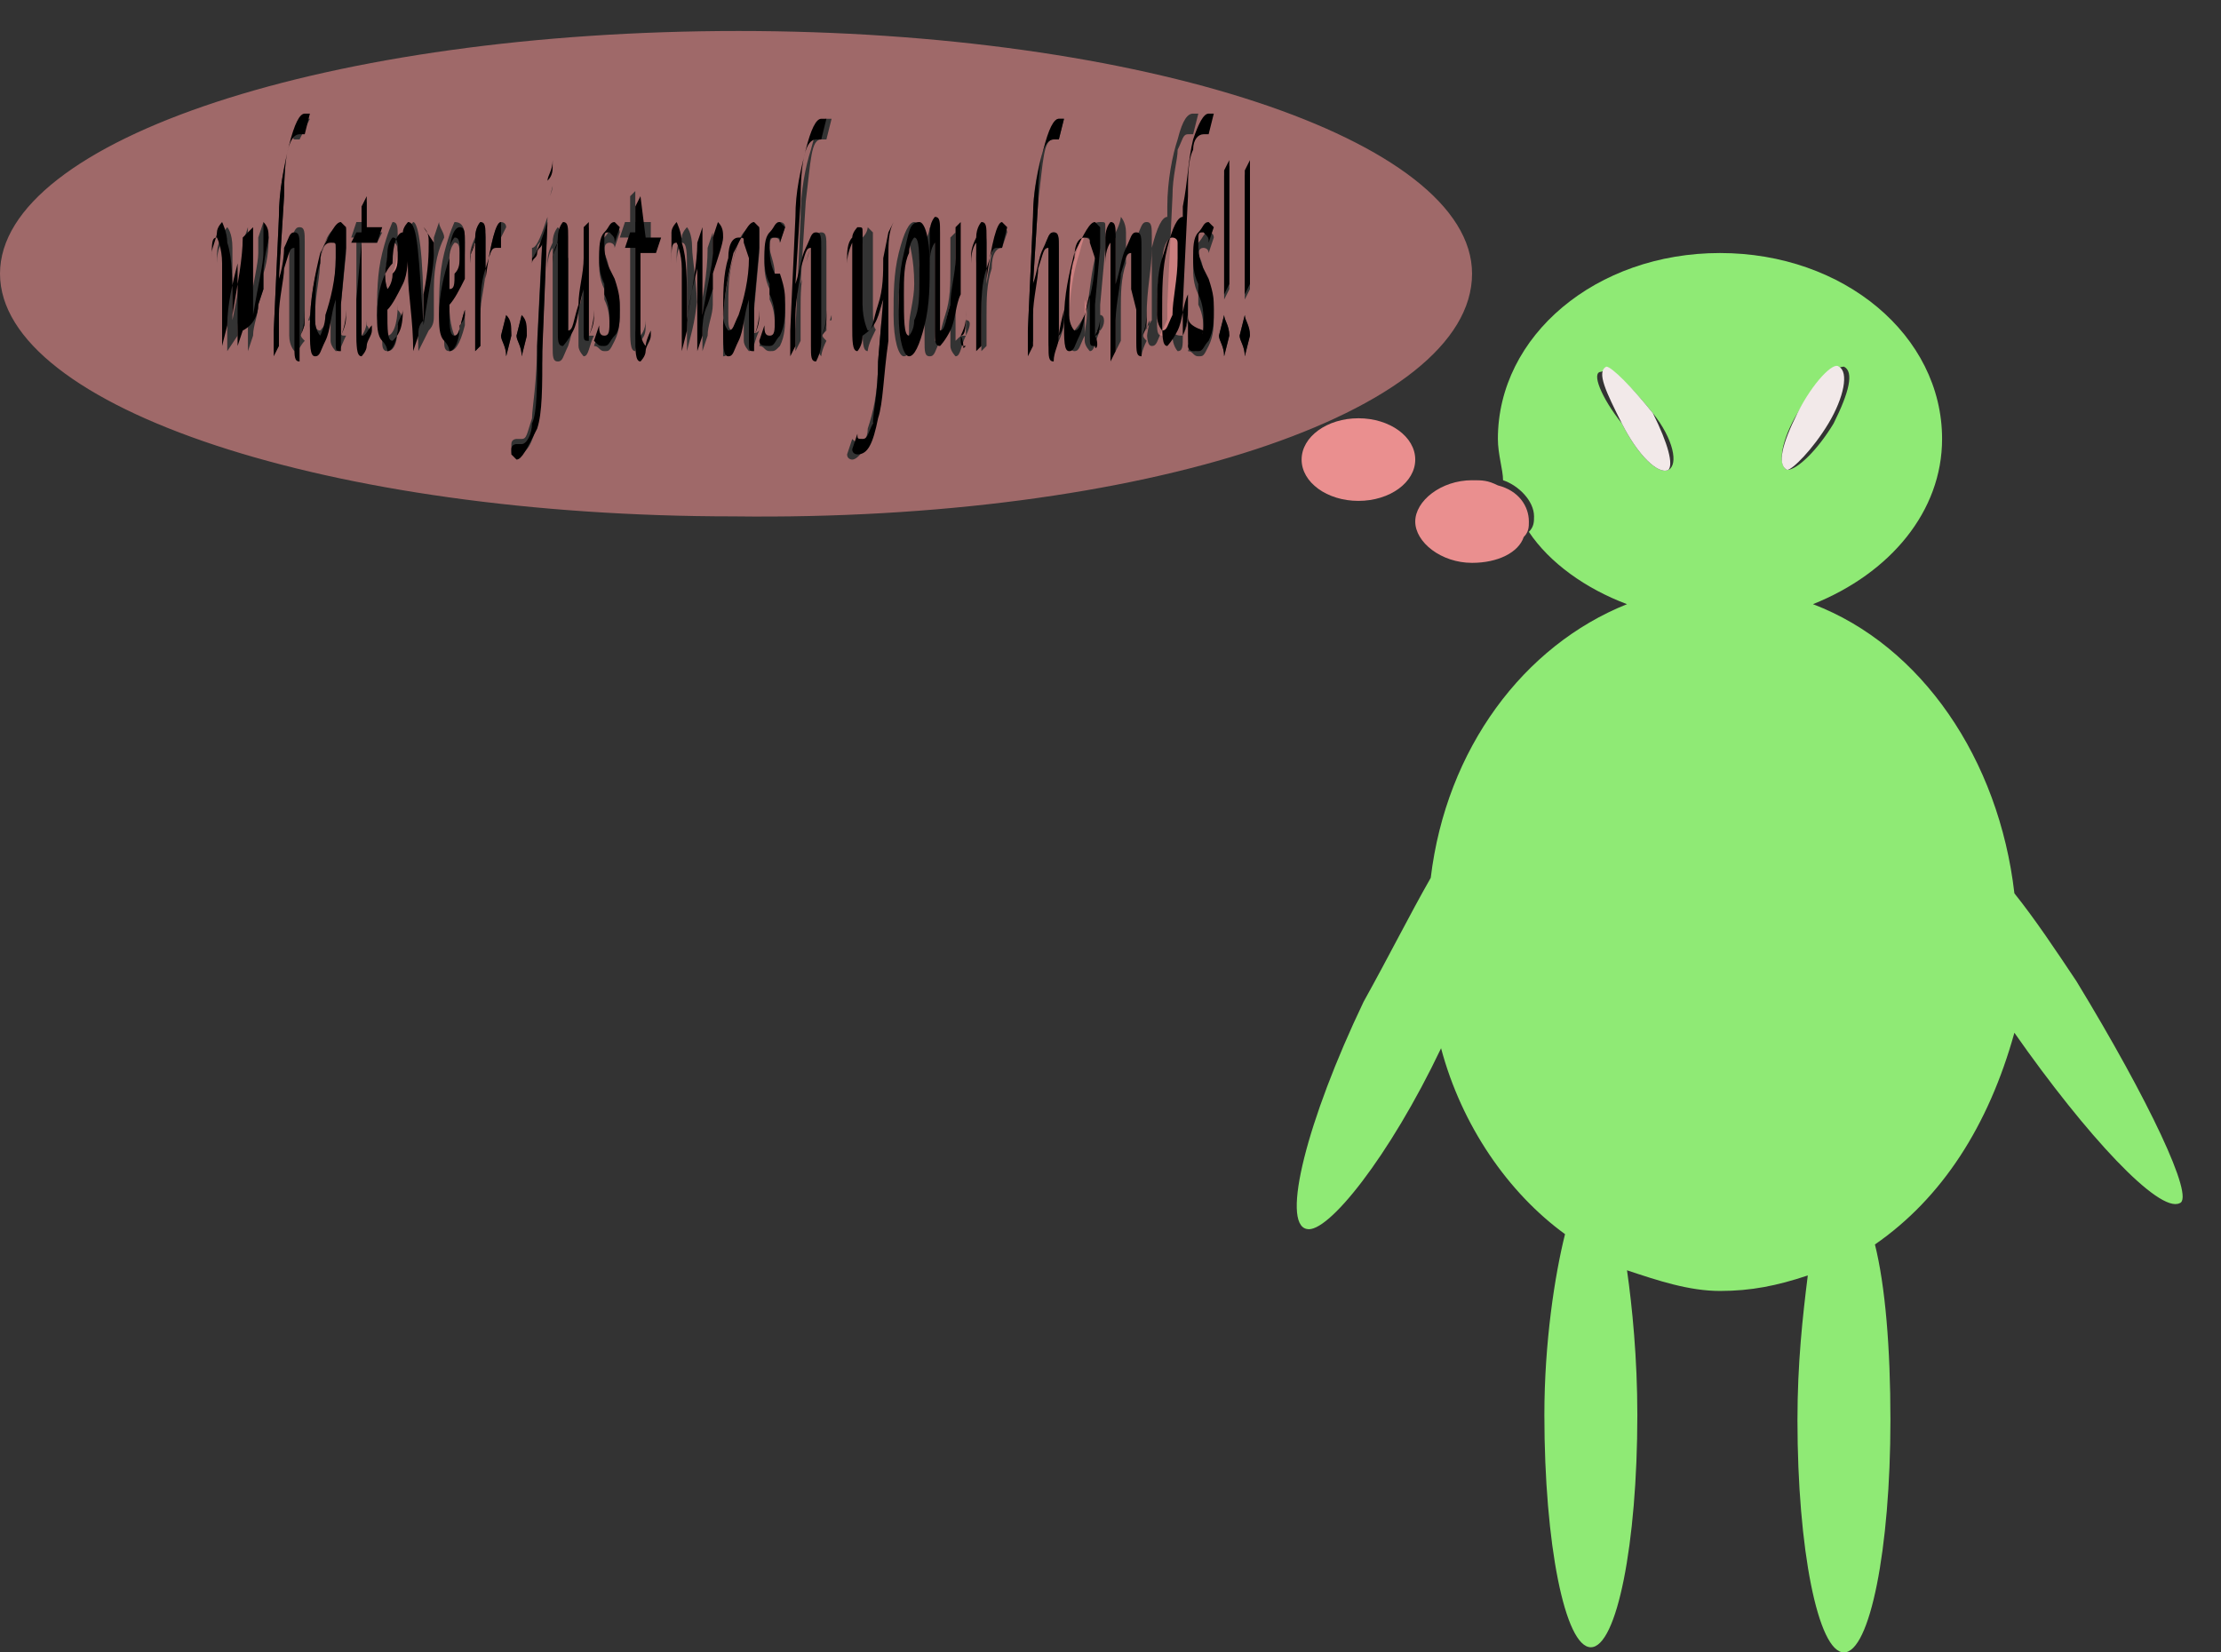 <?xml version="1.0" encoding="utf-8"?>
<!-- Generator: Adobe Illustrator 21.0.2, SVG Export Plug-In . SVG Version: 6.00 Build 0)  -->
<svg version="1.1" id="Layer_1" xmlns="http://www.w3.org/2000/svg" xmlns:xlink="http://www.w3.org/1999/xlink" x="0px" y="0px"
	 viewBox="0 0 43 32" style="enable-background:new 0 0 43 32;" xml:space="preserve">
<rect x="0" y="0" width="43" height="32" fill="#333333" stroke="none"/>
<style type="text/css">
	.st0{opacity:0.59;fill:#EA8F8F;enable-background:new    ;}
	.st1{fill:#8FEA75;}
	.st2{fill:#F2E9E9;}
	.st3{fill:#EA8F8F;}
</style>
<g>
	<path class="st0" d="M14.4,4.6c-0.1,0-0.1,0.1-0.2,0.4c-0.1,0.3-0.1,0.6-0.1,1.1c0,0.2,0,0.3,0.1,0.3c0,0,0.1-0.1,0.2-0.3
		c0.1-0.3,0.1-0.7,0.2-1.1l0-0.3l0,0C14.5,4.7,14.4,4.6,14.4,4.6z"/>
	<path class="st0" d="M17.5,5c0,0.2-0.1,0.5-0.1,0.8c0,0.5,0.1,0.8,0.1,0.8c0.1,0,0.1-0.1,0.1-0.3c0-0.2,0.1-0.5,0.1-0.8
		c0-0.5-0.1-0.8-0.1-0.8C17.6,4.6,17.6,4.7,17.5,5z"/>
	<path class="st0" d="M21,4.6c-0.1,0-0.1,0.1-0.2,0.4c-0.1,0.3-0.1,0.6-0.1,1.1c0,0.2,0,0.3,0.1,0.3c0,0,0.1-0.1,0.2-0.3
		c0.1-0.3,0.1-0.7,0.2-1.1l0-0.3l0,0C21.1,4.7,21.1,4.6,21,4.6z"/>
	<path class="st0" d="M22.5,5.1c-0.1,0.3-0.1,0.6-0.1,1.1c0,0.2,0,0.3,0.1,0.3c0.1,0,0.1-0.1,0.2-0.3c0.1-0.3,0.1-0.7,0.1-1.1V4.7
		c0-0.1-0.1-0.1-0.1-0.1C22.6,4.6,22.5,4.8,22.5,5.1z"/>
	<path class="st0" d="M6.4,4.6c-0.1,0-0.1,0.1-0.2,0.4C6.2,5.4,6.1,5.7,6.1,6.1c0,0.2,0,0.3,0.1,0.3c0,0,0.1-0.1,0.2-0.3
		C6.4,5.8,6.5,5.5,6.5,5l0-0.3l0,0C6.5,4.7,6.4,4.6,6.4,4.6z"/>
	<path class="st0" d="M8.7,5.6c0.1,0,0.1-0.1,0.2-0.2C8.9,5.3,8.9,5.1,8.9,5c0-0.2,0-0.3-0.1-0.3c0,0-0.1,0.1-0.1,0.3
		C8.7,5.1,8.7,5.3,8.7,5.6C8.7,5.6,8.7,5.6,8.7,5.6z"/>
	<path class="st0" d="M7.5,5.6c0.1,0,0.1-0.1,0.2-0.2C7.7,5.3,7.7,5.1,7.7,5c0-0.2,0-0.3-0.1-0.3c0,0-0.1,0.1-0.1,0.3
		C7.5,5.1,7.4,5.3,7.5,5.6C7.4,5.6,7.5,5.6,7.5,5.6z"/>
	<path class="st0" d="M28.5,5.3c0-2.6-6.4-4.7-14.2-4.7C6.4,0.6,0,2.7,0,5.3c0,2.6,6.4,4.7,14.2,4.7C22.1,10.1,28.5,8,28.5,5.3z
		 M10.1,6.1c0,0.1,0.1,0.2,0.1,0.4l-0.1,0.4c0-0.2-0.1-0.3-0.1-0.4L10.1,6.1z M5.1,5.3l0,0.3L5,5.9c0,0.2-0.1,0.4-0.1,0.6L4.8,6.8
		c0-0.3,0-0.6,0-1l0-0.2l0-0.6l0,0.2C4.7,5.6,4.6,6,4.6,6.5L4.4,6.8v0c0-0.4,0-0.8,0-1.1l0-0.5c0-0.3,0-0.5-0.1-0.5
		c0,0-0.1,0.1-0.1,0.4c0,0,0-0.1,0-0.1c0-0.1,0-0.3,0.1-0.4c0-0.1,0.1-0.2,0.1-0.2c0,0,0.1,0.1,0.1,0.4C4.5,5,4.5,5.4,4.5,6v0.2
		c0.1-0.5,0.2-1,0.2-1.5l0.1-0.3c0,0.2,0,0.4,0,0.5l0,0.4l0,0.3l0,0.6l0-0.1c0.1-0.6,0.2-1,0.2-1.2c0-0.1,0-0.2,0-0.3l0.1-0.3
		c0,0.1,0.1,0.2,0.1,0.3C5.2,4.7,5.2,5,5.1,5.3z M5.9,6.6C5.8,6.7,5.8,6.8,5.7,6.8c0,0-0.1-0.1-0.1-0.3c0-0.1,0-0.3,0-0.6l0-0.6
		c0-0.2,0-0.4,0-0.5c0-0.1,0-0.2,0-0.2c-0.1,0-0.1,0.1-0.2,0.4C5.4,5.4,5.4,5.7,5.4,6.1l0,0.6L5.3,6.8V6.8l0-0.2l0-0.2l0.1-2.2
		c0-0.5,0.1-1,0.2-1.3s0.2-0.6,0.3-0.6c0,0,0.1,0,0.1,0L5.8,2.7c0,0-0.1,0-0.1,0C5.6,2.6,5.5,3,5.5,3.8L5.4,5.4l0,0
		c0.1-0.3,0.1-0.5,0.2-0.7c0.1-0.2,0.1-0.3,0.2-0.3c0.1,0,0.1,0.1,0.1,0.3c0,0.1,0,0.2,0,0.3l0,0.9c0,0.2,0,0.3,0,0.4
		C5.8,6.5,5.8,6.5,5.9,6.6c0,0,0-0.2,0.1-0.5c0,0,0,0.1,0,0.1C5.9,6.2,5.9,6.4,5.9,6.6z M6.7,6.5C6.6,6.7,6.6,6.8,6.5,6.8
		c0,0-0.1-0.1-0.1-0.2c0-0.1,0-0.1,0-0.2l0-0.2l0-0.2l0-0.2C6.4,6.1,6.4,6.3,6.3,6.5C6.2,6.7,6.2,6.8,6.1,6.8C6.1,6.8,6,6.6,6,6.3
		c0-0.5,0.1-1,0.2-1.3c0.1-0.4,0.2-0.6,0.4-0.6c0.1,0,0.1,0,0.1,0.1c0,0,0,0.1,0,0.1l0,0.1c0,0.1,0,0.1,0,0.2L6.6,5.9l0,0.2
		c0,0.2,0,0.3,0,0.3C6.6,6.5,6.6,6.5,6.7,6.5c0,0,0-0.1,0-0.4c0,0,0,0.1,0,0.1C6.7,6.2,6.7,6.3,6.7,6.5z M7,6.5c0,0,0.1-0.1,0.1-0.3
		c0,0,0,0.1,0,0.1C7.2,6.4,7.1,6.5,7,6.5C7,6.8,7,6.8,7,6.8c-0.1,0-0.1-0.2-0.1-0.5c0-0.1,0-0.3,0-0.6l0-1.1H6.8l0.1-0.3h0.1L7,4
		l0.1-0.1l0,0.6h0.3L7.3,4.7H7l0,1.1C7,6,7,6.2,7,6.3C7,6.4,7,6.5,7,6.5z M7.7,6.3C7.7,6.7,7.6,6.8,7.5,6.8c-0.1,0-0.1-0.1-0.1-0.2
		S7.3,6.3,7.3,6.1c0-0.4,0-0.8,0.1-1.2c0.1-0.4,0.2-0.6,0.2-0.6c0.1,0,0.1,0.1,0.1,0.3c0,0.2,0,0.5-0.1,0.7C7.6,5.6,7.5,5.8,7.4,5.9
		c0,0.4,0.1,0.6,0.1,0.6c0.1,0,0.2-0.2,0.2-0.6l0,0c0,0,0,0.1,0,0.1C7.8,6.1,7.8,6.2,7.7,6.3z M8.4,5.6c0,0.1,0,0.2,0,0.2l0,0.1
		l0,0.2c0,0.1,0,0.2-0.1,0.3L8.1,6.8c0-0.5-0.1-1-0.1-1.5c0-0.4-0.1-0.7-0.1-0.7c0,0-0.1,0.1-0.1,0.4c0,0,0,0,0-0.1
		c0-0.1,0-0.3,0.1-0.4c0-0.1,0.1-0.2,0.1-0.2c0.1,0,0.2,0.6,0.2,1.9l0,0c0.1-0.7,0.2-1.1,0.2-1.4c0-0.1,0-0.2,0-0.2l0.1-0.3
		c0,0.1,0.1,0.2,0.1,0.3C8.5,4.8,8.4,5.1,8.4,5.6z M9,6.3C8.9,6.7,8.8,6.8,8.7,6.8c-0.1,0-0.1-0.1-0.1-0.2S8.5,6.3,8.5,6.1
		c0-0.4,0-0.8,0.1-1.2c0.1-0.4,0.2-0.6,0.2-0.6C9,4.3,9,4.5,9,4.7c0,0.2,0,0.5-0.1,0.7C8.8,5.6,8.8,5.8,8.7,5.9
		c0,0.4,0.1,0.6,0.1,0.6C8.9,6.5,8.9,6.3,9,6l0,0C9,6,9,6,9,6.1C9,6.1,9,6.2,9,6.3z M9.6,4.8c-0.1,0-0.1,0.1-0.2,0.4
		C9.4,5.5,9.3,5.8,9.3,6.1l0,0.6L9.2,6.8V6.7l0-0.3l0-1.2V5.1c0-0.1,0-0.2,0-0.2c0-0.1,0-0.2,0-0.2c0,0-0.1,0.1-0.1,0.4
		c0,0,0-0.1,0-0.1c0-0.1,0-0.2,0.1-0.4c0-0.2,0.1-0.3,0.1-0.3c0,0,0.1,0.1,0.1,0.3c0,0,0,0.1,0,0.2l0,0.2l0,0.4l0,0
		c0.1-0.7,0.2-1.1,0.3-1.1c0,0,0.1,0,0.1,0.1L9.6,4.8C9.6,4.8,9.6,4.8,9.6,4.8z M9.8,6.9c0-0.2-0.1-0.3-0.1-0.4l0.1-0.4
		c0,0.1,0.1,0.2,0.1,0.4L9.8,6.9z M10.6,4.2l-0.1,2.5c0,0.7-0.1,1.2-0.1,1.5c-0.1,0.4-0.2,0.6-0.4,0.6c-0.1,0-0.1,0-0.1-0.1
		c0,0,0,0,0,0l0-0.1c0-0.1,0.1-0.1,0.1-0.1c0,0,0,0,0,0c0,0,0,0,0,0l0,0c0,0,0,0,0.1,0c0.1,0,0.1-0.1,0.2-0.4c0-0.2,0.1-0.7,0.1-1.5
		l0.1-2c0,0.1-0.1,0.1-0.1,0.2c0,0.1-0.1,0.2-0.1,0.2l0-0.2C10.4,4.8,10.5,4.5,10.6,4.2L10.6,4.2z M10.7,3.6c0,0.1-0.1,0.3-0.1,0.4
		L10.7,3.6c0-0.2,0-0.3,0-0.4c0,0,0,0.1,0,0.1C10.7,3.3,10.7,3.5,10.7,3.6z M11.5,6.5c-0.1,0.2-0.1,0.4-0.2,0.4c0,0-0.1-0.1-0.1-0.2
		c0-0.1,0-0.1,0-0.2l0-0.2c0-0.1,0-0.2,0-0.2l0-0.2c-0.1,0.3-0.1,0.5-0.2,0.8c-0.1,0.2-0.1,0.3-0.2,0.3c-0.1,0-0.1-0.1-0.1-0.3
		c0-0.1,0-0.2,0-0.4l0-0.8c0,0,0-0.1,0-0.1V5c0-0.1,0-0.1,0-0.1c0-0.1,0-0.1,0-0.1c0,0-0.1,0.1-0.1,0.4c0,0,0-0.1,0-0.1
		c0-0.1,0-0.2,0.1-0.4c0-0.2,0.1-0.3,0.1-0.3c0,0,0.1,0.1,0.1,0.3c0,0,0,0.1,0,0.2L11,5l0,0.2l0,0.7c0,0.1,0,0.2,0,0.4
		c0,0.1,0,0.2,0,0.2c0.1,0,0.1-0.2,0.2-0.5c0.1-0.3,0.1-0.6,0.1-0.9l0-0.6l0.1-0.1c0,0.2,0,0.4,0,0.5l0,1.1c0,0.1,0,0.1,0,0.2l0,0.1
		c0,0.1,0,0.1,0,0.2C11.4,6.5,11.4,6.5,11.5,6.5c0,0,0-0.1,0-0.4c0,0,0,0.1,0,0.1C11.5,6.2,11.5,6.3,11.5,6.5z M11.8,5.3l0.1,0.2
		C12,5.7,12,5.9,12,6c0,0.2,0,0.4-0.1,0.6c-0.1,0.2-0.1,0.2-0.2,0.2c-0.1,0-0.1-0.1-0.2-0.1l0,0l0.1-0.3c0,0.1,0.1,0.2,0.1,0.2
		c0.1,0,0.1-0.1,0.1-0.3c0-0.1,0-0.3-0.1-0.5l0-0.2c-0.1-0.2-0.1-0.4-0.1-0.5c0-0.2,0-0.4,0.1-0.5c0.1-0.1,0.1-0.2,0.2-0.2
		c0,0,0.1,0,0.1,0.1l-0.1,0.3c0-0.1-0.1-0.1-0.1-0.1c-0.1,0-0.1,0.1-0.1,0.2C11.7,4.9,11.8,5.1,11.8,5.3z M12.6,4.7h-0.3l0,1.1
		c0,0.2,0,0.3,0,0.4c0,0.2,0,0.3,0.1,0.3c0,0,0.1-0.1,0.1-0.3c0,0,0,0.1,0,0.1c0,0.1,0,0.2-0.1,0.3s-0.1,0.2-0.1,0.2
		c-0.1,0-0.1-0.2-0.1-0.5c0-0.1,0-0.3,0-0.6l0-1.1h-0.2l0.1-0.3h0.1l0-0.5l0.1-0.1l0,0.6h0.3L12.6,4.7z M13.9,5.3l0,0.3l-0.1,0.3
		c0,0.2-0.1,0.4-0.1,0.6l-0.1,0.3c0-0.3,0-0.6,0-1l0-0.2l0-0.6l0,0.2c-0.1,0.4-0.1,0.8-0.2,1.2l-0.1,0.4v0c0-0.4,0-0.8,0-1.1l0-0.5
		c0-0.3,0-0.5-0.1-0.5c0,0-0.1,0.1-0.1,0.4c0,0,0-0.1,0-0.1c0-0.1,0-0.3,0.1-0.4c0-0.1,0.1-0.2,0.1-0.2c0,0,0.1,0.1,0.1,0.4
		c0,0.2,0.1,0.7,0.1,1.3v0.2c0.1-0.5,0.2-1,0.2-1.5l0.1-0.3c0,0.2,0,0.4,0,0.5l0,0.4l0,0.3l0,0.6l0-0.1c0.1-0.6,0.2-1,0.2-1.2
		c0-0.1,0-0.2,0-0.3l0.1-0.3C14,4.4,14,4.5,14,4.6C14,4.7,13.9,5,13.9,5.3z M14.7,6.4c-0.1,0.2-0.1,0.4-0.2,0.4c0,0-0.1-0.1-0.1-0.2
		c0-0.1,0-0.1,0-0.2l0-0.2l0-0.2l0-0.2c-0.1,0.3-0.1,0.6-0.2,0.8c-0.1,0.2-0.1,0.3-0.2,0.3C14,6.8,14,6.6,14,6.3
		c0-0.5,0.1-1,0.2-1.3c0.1-0.4,0.2-0.6,0.4-0.6c0.1,0,0.1,0,0.1,0.1c0,0,0,0.1,0,0.1l0,0.1c0,0.1,0,0.1,0,0.2l-0.1,1.1l0,0.2
		c0,0.2,0,0.3,0,0.3C14.6,6.4,14.6,6.5,14.7,6.4c0,0,0-0.1,0-0.4c0,0,0,0.1,0,0.1C14.7,6.1,14.7,6.3,14.7,6.4z M15,5.3l0.1,0.2
		c0.1,0.2,0.1,0.4,0.1,0.6c0,0.2,0,0.4-0.1,0.6C15,6.8,15,6.8,14.9,6.8c-0.1,0-0.1-0.1-0.2-0.1l0,0l0.1-0.3c0,0.1,0.1,0.2,0.1,0.2
		c0.1,0,0.1-0.1,0.1-0.3c0-0.1,0-0.3-0.1-0.5l0-0.2c-0.1-0.2-0.1-0.4-0.1-0.5c0-0.2,0-0.4,0.1-0.5C15,4.4,15,4.3,15.1,4.3
		c0,0,0.1,0,0.1,0.1l-0.1,0.3c0-0.1-0.1-0.1-0.1-0.1c-0.1,0-0.1,0.1-0.1,0.2C14.9,4.9,15,5.1,15,5.3z M16,6.6
		c-0.1,0.2-0.1,0.3-0.1,0.3c0,0-0.1-0.1-0.1-0.3c0-0.1,0-0.3,0-0.6l0-0.6c0-0.2,0-0.4,0-0.5c0-0.1,0-0.2,0-0.2
		c-0.1,0-0.1,0.1-0.2,0.4c-0.1,0.3-0.1,0.6-0.1,0.9l0,0.6l-0.1,0.2V6.8l0-0.2l0-0.2l0.1-2.2c0-0.5,0.1-1,0.2-1.3
		c0.1-0.4,0.2-0.6,0.3-0.6c0,0,0.1,0,0.1,0l-0.1,0.4c0,0-0.1,0-0.1,0c-0.2,0-0.2,0.4-0.3,1.2l-0.1,1.6l0,0c0.1-0.3,0.1-0.5,0.2-0.7
		c0.1-0.2,0.1-0.3,0.2-0.3s0.1,0.1,0.1,0.3c0,0.1,0,0.2,0,0.3l0,0.9c0,0.2,0,0.3,0,0.4C15.9,6.5,15.9,6.5,16,6.6c0,0,0-0.2,0.1-0.5
		c0,0,0,0.1,0,0.1C16,6.2,16,6.4,16,6.6z M17.2,5l-0.1,1.7c0,0.7-0.1,1.2-0.2,1.5c-0.1,0.5-0.3,0.7-0.4,0.7c0,0-0.1,0-0.1-0.1
		l0.1-0.3c0.1,0.1,0.1,0.1,0.1,0.1c0.1,0,0.2-0.1,0.2-0.3C16.9,8,17,7.6,17,7l0.1-1.2c0,0.3-0.1,0.5-0.2,0.7
		c-0.1,0.2-0.1,0.3-0.1,0.3c-0.1,0-0.1-0.2-0.1-0.5l0-0.3l0-0.7V5.1c0-0.3,0-0.4,0-0.4c0,0-0.1,0.1-0.1,0.4c0,0,0-0.1,0-0.1
		c0-0.1,0-0.2,0.1-0.4c0.1-0.1,0.1-0.2,0.1-0.2c0,0,0.1,0.1,0.1,0.1c0,0.1,0,0.3,0,0.5l0,0.9c0,0.3,0,0.5,0.1,0.5
		c0,0,0.1-0.2,0.2-0.5c0.1-0.3,0.1-0.6,0.1-0.9l0-0.5l0.1-0.2C17.2,4.5,17.2,4.7,17.2,5z M17.8,6.3c-0.1,0.4-0.2,0.6-0.3,0.6
		c-0.1,0-0.2-0.3-0.2-0.8c0-0.4,0-0.8,0.1-1.2c0.1-0.4,0.2-0.6,0.3-0.6c0.1,0,0.2,0.3,0.2,0.8C17.9,5.5,17.9,5.9,17.8,6.3z
		 M18.7,6.5c-0.1,0.2-0.1,0.4-0.2,0.4c0,0-0.1-0.1-0.1-0.2c0-0.1,0-0.1,0-0.2l0-0.2c0-0.1,0-0.2,0-0.2l0-0.2
		c-0.1,0.3-0.1,0.5-0.2,0.7c-0.1,0.2-0.1,0.3-0.2,0.3c-0.1,0-0.1-0.1-0.1-0.3c0-0.1,0-0.2,0-0.4l0-0.8c0,0,0-0.1,0-0.1V5
		c0-0.1,0-0.1,0-0.1c0-0.1,0-0.1,0-0.1c0,0-0.1,0.1-0.1,0.4c0,0,0-0.1,0-0.1c0-0.1,0-0.2,0.1-0.4c0.1-0.2,0.1-0.3,0.1-0.3
		c0,0,0.1,0.1,0.1,0.3c0,0,0,0.1,0,0.2l0,0.2l0,0.2l0,0.7c0,0.1,0,0.2,0,0.4c0,0.1,0,0.2,0,0.2c0.1,0,0.1-0.2,0.2-0.5
		c0.1-0.3,0.1-0.6,0.1-0.9l0-0.6l0.1-0.1c0,0.2,0,0.4,0,0.5l0,1.1c0,0.1,0,0.1,0,0.2l0,0.1c0,0.1,0,0.1,0,0.2
		C18.6,6.5,18.6,6.5,18.7,6.5c0,0,0-0.1,0-0.4c0,0,0,0.1,0,0.1C18.8,6.2,18.8,6.3,18.7,6.5z M19.4,4.8C19.4,4.8,19.3,4.8,19.4,4.8
		c-0.1,0-0.2,0.1-0.2,0.4c-0.1,0.3-0.1,0.6-0.1,0.9l0,0.6l-0.1,0.1V6.7l0-0.3l0-1.2V5.1c0-0.1,0-0.2,0-0.2c0-0.1,0-0.2,0-0.2
		c0,0-0.1,0.1-0.1,0.4c0,0,0-0.1,0-0.1c0-0.1,0-0.2,0.1-0.4C19,4.4,19,4.4,19,4.4c0,0,0.1,0.1,0.1,0.3c0,0,0,0.1,0,0.2l0,0.2l0,0.4
		l0,0c0.1-0.7,0.2-1.1,0.3-1.1c0,0,0.1,0,0.1,0.1L19.4,4.8z M20.5,6.6c-0.1,0.2-0.1,0.3-0.1,0.3c0,0-0.1-0.1-0.1-0.3
		c0-0.1,0-0.3,0-0.6l0-0.6c0-0.2,0-0.4,0-0.5c0-0.1,0-0.2,0-0.2c-0.1,0-0.1,0.1-0.2,0.4c-0.1,0.3-0.1,0.6-0.1,0.9l0,0.6l-0.1,0.2
		V6.8l0-0.2l0-0.2L20,4.2c0-0.5,0.1-1,0.2-1.3s0.2-0.6,0.3-0.6c0,0,0.1,0,0.1,0l-0.1,0.4c0,0-0.1,0-0.1,0c-0.2,0-0.2,0.4-0.3,1.2
		l-0.1,1.6l0,0c0.1-0.3,0.1-0.5,0.2-0.7c0.1-0.2,0.1-0.3,0.2-0.3s0.1,0.1,0.1,0.3c0,0.1,0,0.2,0,0.3l0,0.9c0,0.2,0,0.3,0,0.4
		C20.4,6.5,20.5,6.5,20.5,6.6c0,0,0-0.2,0.1-0.5c0,0,0,0.1,0,0.1C20.6,6.2,20.6,6.4,20.5,6.6z M21.3,6.4c-0.1,0.2-0.1,0.4-0.2,0.4
		c0,0-0.1-0.1-0.1-0.2c0-0.1,0-0.1,0-0.2l0-0.2l0-0.2l0-0.2C21.1,6.1,21,6.3,21,6.5c-0.1,0.2-0.1,0.3-0.2,0.3
		c-0.1,0-0.1-0.2-0.1-0.6c0-0.5,0.1-1,0.2-1.3c0.1-0.4,0.2-0.6,0.4-0.6c0.1,0,0.1,0,0.1,0.1c0,0,0,0.1,0,0.1l0,0.1
		c0,0.1,0,0.1,0,0.2l-0.1,1.1l0,0.2c0,0.2,0,0.3,0,0.3C21.2,6.4,21.2,6.5,21.3,6.4c0,0,0-0.1,0-0.4c0,0,0,0.1,0,0.1
		C21.4,6.1,21.4,6.3,21.3,6.4z M22.2,6.6c-0.1,0.2-0.1,0.3-0.1,0.3c0,0-0.1-0.1-0.1-0.3c0-0.1,0-0.3,0-0.6l0-0.6c0-0.2,0-0.4,0-0.5
		c0-0.1,0-0.2,0-0.2c-0.1,0-0.1,0.1-0.2,0.4c-0.1,0.3-0.1,0.6-0.1,0.9l0,0.6h0l-0.1,0.2V6.8l0-0.2l0-0.2l0-1.2V5.1
		c0-0.1,0-0.2,0-0.3c0-0.1,0-0.2,0-0.2c0,0-0.1,0.1-0.1,0.4c0,0,0-0.1,0-0.1c0-0.1,0-0.2,0.1-0.4s0.1-0.3,0.1-0.3
		c0,0,0.1,0.1,0.1,0.3c0,0.1,0,0.1,0,0.2l0,0.2v0.2l0,0.2c0.1-0.3,0.1-0.5,0.2-0.7c0.1-0.2,0.1-0.3,0.2-0.3s0.1,0.1,0.1,0.3
		c0,0.1,0,0.2,0,0.3l0,0.9c0,0.2,0,0.3,0,0.4C22.1,6.5,22.1,6.5,22.2,6.6c0,0,0-0.2,0.1-0.5c0,0,0,0.1,0,0.1
		C22.2,6.2,22.2,6.4,22.2,6.6z M22.9,6.5c0,0,0.1-0.2,0.1-0.5c0,0,0,0.1,0,0.1C23,6.2,23,6.3,22.9,6.5c0,0.2,0,0.3-0.1,0.3
		c0,0-0.1-0.1-0.1-0.3c0-0.1,0-0.2,0-0.4l0-0.2l0-0.2c0,0.3-0.1,0.5-0.2,0.7c-0.1,0.2-0.1,0.3-0.2,0.3c-0.1,0-0.1-0.2-0.1-0.6
		c0-0.5,0.1-0.9,0.1-1.3c0.1-0.4,0.2-0.6,0.3-0.6c0,0,0,0,0,0l0,0l0-0.2c0-0.5,0.1-1,0.2-1.3c0.1-0.4,0.2-0.5,0.3-0.5
		c0,0,0.1,0,0.1,0l-0.1,0.4c0,0-0.1,0-0.1,0c-0.1,0-0.1,0.1-0.2,0.3c0,0.2-0.1,0.5-0.1,0.9l-0.1,2.1l0,0.2c0,0.1,0,0.2,0,0.3
		C22.8,6.5,22.8,6.5,22.9,6.5z M23.3,5.3l0.1,0.2c0.1,0.2,0.1,0.4,0.1,0.6c0,0.2,0,0.4-0.1,0.6c-0.1,0.2-0.1,0.2-0.2,0.2
		c-0.1,0-0.1-0.1-0.2-0.1l0,0l0.1-0.3c0,0.1,0.1,0.2,0.1,0.2c0.1,0,0.1-0.1,0.1-0.3c0-0.1,0-0.3-0.1-0.5l0-0.2
		c-0.1-0.2-0.1-0.4-0.1-0.5c0-0.2,0-0.4,0.1-0.5c0.1-0.1,0.1-0.2,0.2-0.2c0,0,0.1,0,0.1,0.1l-0.1,0.3c0-0.1-0.1-0.1-0.1-0.1
		c-0.1,0-0.1,0.1-0.1,0.2C23.2,4.9,23.3,5.1,23.3,5.3z M23.7,6.9c0-0.2-0.1-0.3-0.1-0.4l0.1-0.4c0,0.1,0.1,0.2,0.1,0.4L23.7,6.9z
		 M23.8,4.7c0,0.2,0,0.3,0,0.4l0,0.5l0,0l-0.1,0.2l0-0.4c0-0.4,0-0.7,0-1c0-0.4,0-0.8,0-1l0.1-0.2c0,0.1,0,0.3,0,0.4
		C23.8,3.9,23.8,4.3,23.8,4.7z M24.1,6.9c0-0.2-0.1-0.3-0.1-0.4l0.1-0.4c0,0.1,0.1,0.2,0.1,0.4L24.1,6.9z M24.2,4.7
		c0,0.2,0,0.3,0,0.4l0,0.5l0,0l-0.1,0.2l0-0.4c0-0.4,0-0.7,0-1c0-0.4,0-0.8,0-1l0.1-0.2c0,0.1,0,0.3,0,0.4
		C24.2,3.9,24.2,4.3,24.2,4.7z"/>
	<path class="st1" d="M40.2,19c-0.4-0.6-0.8-1.2-1.2-1.7c-0.3-2.6-1.8-4.8-3.9-5.6c1.5-0.6,2.5-1.8,2.5-3.2c0-2-1.9-3.6-4.3-3.6
		c-2.4,0-4.3,1.6-4.3,3.6c0,0.3,0.1,0.6,0.1,0.8c0.3,0.1,0.6,0.4,0.6,0.7c0,0.1,0,0.2-0.1,0.3c0.4,0.6,1.1,1.1,1.9,1.4
		c-2,0.8-3.5,2.8-3.8,5.3c-0.4,0.7-0.8,1.5-1.3,2.4c-1.1,2.3-1.6,4.3-1.1,4.4c0.4,0.1,1.6-1.4,2.6-3.5c0.4,1.5,1.3,2.8,2.4,3.6
		c-0.2,0.8-0.4,2.1-0.4,3.5c0,2.5,0.4,4.5,0.9,4.5c0.5,0,0.9-2,0.9-4.5c0-1.1-0.1-2.1-0.2-2.8c0.6,0.2,1.2,0.4,1.8,0.4
		c0.6,0,1.1-0.1,1.7-0.3c-0.1,0.8-0.2,1.7-0.2,2.8c0,2.5,0.4,4.5,0.9,4.5c0.5,0,0.9-2,0.9-4.5c0-1.4-0.1-2.6-0.3-3.4
		c1.3-0.9,2.2-2.3,2.7-4.1c1.4,2,2.8,3.5,3.2,3.3C42.5,23.2,41.6,21.3,40.2,19z M34.8,8c0.3-0.5,0.7-0.9,0.9-0.9
		c0.2,0.1,0.1,0.5-0.2,1.1c-0.3,0.5-0.7,0.9-0.9,0.9C34.4,9,34.5,8.5,34.8,8z M31,7.2C31.2,7.1,31.6,7.5,32,8c0.4,0.5,0.5,1,0.3,1.1
		s-0.6-0.3-0.9-0.9C31,7.7,30.8,7.2,31,7.2z"/>
	<path class="st2" d="M32.3,9.1C32.4,9,32.3,8.6,32,8c-0.4-0.5-0.8-0.9-0.9-0.9c-0.2,0.1,0,0.5,0.3,1.1C31.7,8.8,32.1,9.2,32.3,9.1z
		"/>
	<path class="st2" d="M35.4,8.2c0.3-0.5,0.4-1,0.2-1.1C35.5,7,35.1,7.4,34.8,8s-0.4,1-0.2,1.1C34.7,9.1,35.1,8.7,35.4,8.2z"/>
	<path d="M5.1,4.6c0,0.1,0,0.2,0,0.3c0,0.2-0.1,0.6-0.2,1.2l0,0.1l0-0.6l0-0.3l0-0.4c0-0.1,0-0.3,0-0.5L4.7,4.6
		c0,0.4-0.1,0.9-0.2,1.5V6c0-0.6,0-1-0.1-1.3c0-0.2-0.1-0.4-0.1-0.4c0,0-0.1,0.1-0.1,0.2c0,0.1-0.1,0.3-0.1,0.4c0,0.1,0,0.1,0,0.1
		c0-0.3,0-0.4,0.1-0.4c0,0,0.1,0.2,0.1,0.5l0,0.5c0,0.4,0,0.7,0,1.1v0l0.1-0.4c0-0.4,0.1-0.8,0.2-1.2l0-0.2l0,0.6l0,0.2
		c0,0.3,0,0.7,0,1l0.1-0.3C4.9,6.3,5,6.1,5,5.9l0.1-0.3l0-0.3c0-0.3,0.1-0.6,0.1-0.7c0-0.1,0-0.2-0.1-0.3L5.1,4.6z"/>
	<path d="M5.8,6.5c0,0,0,0,0-0.1c0-0.1,0-0.3,0-0.4l0-0.9c0-0.1,0-0.2,0-0.3c0-0.2,0-0.3-0.1-0.3c-0.1,0-0.1,0.1-0.2,0.3
		C5.5,4.8,5.5,5.1,5.4,5.4l0,0l0.1-1.6c0-0.8,0.1-1.2,0.3-1.2c0,0,0,0,0.1,0l0.1-0.4c0,0-0.1,0-0.1,0c-0.1,0-0.2,0.2-0.3,0.6
		S5.4,3.7,5.4,4.2L5.3,6.4l0,0.2l0,0.2v0.1l0.1-0.2l0-0.6c0-0.3,0.1-0.7,0.1-0.9c0.1-0.3,0.1-0.4,0.2-0.4c0,0,0,0.1,0,0.2
		c0,0.1,0,0.3,0,0.5l0,0.6c0,0.2,0,0.4,0,0.6c0,0.2,0,0.3,0.1,0.3C5.8,6.8,5.8,6.7,5.8,6.5c0.1-0.1,0.1-0.3,0.1-0.4c0,0,0-0.1,0-0.1
		C5.9,6.4,5.8,6.5,5.8,6.5z"/>
	<path d="M6.6,6.5c0,0,0,0,0-0.1c0-0.1,0-0.2,0-0.3l0-0.2l0.1-1.1c0,0,0-0.1,0-0.2l0-0.1c0,0,0,0,0-0.1c0,0-0.1-0.1-0.1-0.1
		c-0.1,0-0.2,0.2-0.4,0.6C6.1,5.3,6,5.8,6,6.3c0,0.4,0,0.6,0.1,0.6c0.1,0,0.1-0.1,0.2-0.3c0.1-0.2,0.1-0.5,0.2-0.8l0,0.2l0,0.2
		l0,0.2c0,0.1,0,0.2,0,0.2c0,0.2,0,0.2,0.1,0.2C6.6,6.8,6.6,6.7,6.6,6.5c0.1-0.2,0.1-0.3,0.1-0.4c0,0,0-0.1,0-0.1
		C6.7,6.3,6.6,6.5,6.6,6.5z M6.5,5c0,0.4-0.1,0.8-0.2,1.1C6.3,6.3,6.2,6.5,6.2,6.5c0,0-0.1-0.1-0.1-0.3c0-0.4,0-0.8,0.1-1.1
		c0-0.3,0.1-0.4,0.2-0.4c0.1,0,0.1,0,0.1,0.1l0,0L6.5,5z"/>
	<path d="M7,4.7h0.3l0.1-0.3H7.1l0-0.6L7,4l0,0.5H6.9L6.8,4.7L7,4.7L6.9,5.8c0,0.3,0,0.4,0,0.6c0,0.3,0,0.5,0.1,0.5
		c0,0,0.1-0.1,0.1-0.2s0.1-0.2,0.1-0.3c0,0,0-0.1,0-0.1C7.1,6.4,7.1,6.5,7,6.5C7,6.5,7,6.4,7,6.3C7,6.2,7,6,7,5.8L7,4.7z"/>
	<path d="M7.8,6c0,0.4-0.1,0.5-0.2,0.6c-0.1,0-0.1-0.2-0.1-0.6c0.1-0.1,0.2-0.3,0.3-0.5c0.1-0.2,0.1-0.5,0.1-0.7
		c0-0.2,0-0.3-0.1-0.3c-0.1,0-0.2,0.2-0.2,0.6C7.4,5.3,7.3,5.7,7.3,6.1c0,0.2,0,0.4,0.1,0.5s0.1,0.2,0.1,0.2c0.1,0,0.2-0.2,0.2-0.5
		c0-0.1,0.1-0.2,0.1-0.3C7.8,6,7.8,6,7.8,6L7.8,6z M7.5,4.9c0-0.2,0.1-0.3,0.1-0.3c0.1,0,0.1,0.1,0.1,0.3c0,0.2,0,0.3-0.1,0.4
		C7.6,5.5,7.5,5.6,7.5,5.6c0,0,0,0,0,0C7.4,5.3,7.5,5.1,7.5,4.9z"/>
	<path d="M8.4,4.7c0,0.1,0,0.1,0,0.2c0,0.3-0.1,0.7-0.2,1.4l0,0C8.1,5,8.1,4.3,7.9,4.3c0,0-0.1,0.1-0.1,0.2c0,0.1-0.1,0.3-0.1,0.4
		c0,0,0,0.1,0,0.1c0-0.3,0-0.4,0.1-0.4c0,0,0.1,0.2,0.1,0.7c0,0.4,0.1,0.9,0.1,1.5l0.1-0.3c0-0.1,0-0.2,0.1-0.3l0-0.2l0-0.1
		c0,0,0-0.1,0-0.2c0.1-0.5,0.1-0.8,0.1-1c0-0.1,0-0.2-0.1-0.3L8.4,4.7z"/>
	<path d="M9,6C8.9,6.3,8.9,6.5,8.8,6.5c-0.1,0-0.1-0.2-0.1-0.6c0.1-0.1,0.2-0.3,0.3-0.5C9,5.2,9,4.9,9,4.7c0-0.2,0-0.3-0.1-0.3
		c-0.1,0-0.2,0.2-0.2,0.6C8.6,5.3,8.5,5.7,8.5,6.1c0,0.2,0,0.4,0.1,0.5s0.1,0.2,0.1,0.2c0.1,0,0.2-0.2,0.2-0.5C9,6.2,9,6.1,9,6.1
		C9,6,9,6,9,6L9,6z M8.7,4.9c0-0.2,0.1-0.3,0.1-0.3c0.1,0,0.1,0.1,0.1,0.3c0,0.2,0,0.3-0.1,0.4C8.8,5.5,8.8,5.6,8.7,5.6c0,0,0,0,0,0
		C8.7,5.3,8.7,5.1,8.7,4.9z"/>
	<path d="M9.7,4.3c-0.1,0-0.2,0.4-0.3,1.1l0,0l0-0.4l0-0.2c0-0.1,0-0.1,0-0.2c0-0.2,0-0.3-0.1-0.3c0,0-0.1,0.1-0.1,0.3
		c0,0.2-0.1,0.3-0.1,0.4c0,0,0,0.1,0,0.1c0-0.3,0.1-0.4,0.1-0.4c0,0,0,0.1,0,0.2c0,0.1,0,0.1,0,0.2v0.1l0,1.2l0,0.3v0.1l0.1-0.1
		l0-0.6c0-0.3,0-0.6,0.1-0.9c0.1-0.3,0.1-0.4,0.2-0.4c0,0,0,0,0.1,0L9.7,4.3C9.7,4.4,9.7,4.3,9.7,4.3z"/>
	<path d="M9.7,6.5c0,0.1,0.1,0.2,0.1,0.4l0.1-0.4c0-0.2,0-0.3-0.1-0.4L9.7,6.5z"/>
	<path d="M10.2,6.5c0-0.2,0-0.3-0.1-0.4L10,6.5c0,0.1,0.1,0.2,0.1,0.4L10.2,6.5z"/>
	<path d="M10.6,3.5l0,0.5C10.6,3.9,10.6,3.8,10.6,3.5c0.1-0.1,0.1-0.2,0.1-0.3c0,0,0-0.1,0-0.1C10.7,3.3,10.6,3.4,10.6,3.5z"/>
	<path d="M10.3,5.1c0-0.1,0.1-0.1,0.1-0.2c0-0.1,0.1-0.1,0.1-0.2l-0.1,2c0,0.8,0,1.3-0.1,1.5c0,0.2-0.1,0.4-0.2,0.4c0,0,0,0-0.1,0
		l0,0c0,0,0,0,0,0c0,0,0,0,0,0c0,0-0.1,0-0.1,0.1l0,0.1c0,0,0,0,0,0c0,0,0.1,0.1,0.1,0.1c0.1,0,0.2-0.2,0.4-0.6
		c0.1-0.3,0.1-0.8,0.1-1.5l0.1-2.5v0c-0.1,0.3-0.2,0.6-0.3,0.7L10.3,5.1z"/>
	<path d="M11.4,6.5c0,0,0,0,0-0.1c0,0,0-0.1,0-0.2l0-0.1c0,0,0-0.1,0-0.2l0-1.1c0-0.2,0-0.3,0-0.5l-0.1,0.1l0,0.6
		c0,0.3-0.1,0.6-0.1,0.9c-0.1,0.3-0.1,0.5-0.2,0.5c0,0,0-0.1,0-0.2c0-0.1,0-0.3,0-0.4l0-0.7L11,5l0-0.2c0-0.1,0-0.1,0-0.2
		c0-0.2,0-0.3-0.1-0.3c0,0-0.1,0.1-0.1,0.3c0,0.2-0.1,0.3-0.1,0.4c0,0,0,0.1,0,0.1c0-0.3,0.1-0.4,0.1-0.4c0,0,0,0.1,0,0.1
		c0,0,0,0.1,0,0.1v0.2c0,0.1,0,0.1,0,0.1l0,0.8c0,0.2,0,0.3,0,0.4c0,0.2,0,0.3,0.1,0.3c0,0,0.1-0.1,0.2-0.3c0.1-0.2,0.1-0.5,0.2-0.8
		l0,0.2c0,0,0,0.1,0,0.2l0,0.2c0,0.1,0,0.2,0,0.2c0,0.2,0,0.2,0.1,0.2C11.4,6.8,11.4,6.7,11.4,6.5c0.1-0.2,0.1-0.3,0.1-0.4
		c0,0,0-0.1,0-0.1C11.5,6.3,11.4,6.5,11.4,6.5z"/>
	<path d="M11.9,4.7L12,4.4c-0.1-0.1-0.1-0.1-0.1-0.1c-0.1,0-0.1,0.1-0.2,0.2c-0.1,0.1-0.1,0.3-0.1,0.5c0,0.1,0,0.3,0.1,0.5l0,0.2
		c0.1,0.2,0.1,0.4,0.1,0.5c0,0.2,0,0.3-0.1,0.3c-0.1,0-0.1-0.1-0.1-0.2l-0.1,0.3l0,0c0.1,0.1,0.1,0.1,0.2,0.1c0.1,0,0.1-0.1,0.2-0.2
		C12,6.4,12,6.2,12,6c0-0.2,0-0.3-0.1-0.6l-0.1-0.2c-0.1-0.2-0.1-0.4-0.1-0.5c0-0.2,0-0.2,0.1-0.2C11.9,4.6,11.9,4.6,11.9,4.7z"/>
	<path d="M12.4,3.8L12.3,4l0,0.5h-0.1l-0.1,0.3h0.2l0,1.1c0,0.3,0,0.4,0,0.6c0,0.3,0,0.5,0.1,0.5c0,0,0.1-0.1,0.1-0.2
		s0.1-0.2,0.1-0.3c0,0,0-0.1,0-0.1c-0.1,0.2-0.1,0.3-0.1,0.3c0,0-0.1-0.1-0.1-0.3c0-0.1,0-0.2,0-0.4l0-1.1h0.3l0.1-0.3h-0.3
		L12.4,3.8z"/>
	<path d="M13.8,4.6c0,0.1,0,0.2,0,0.3c0,0.2-0.1,0.6-0.2,1.2l0,0.1l0-0.6l0-0.3l0-0.4c0-0.1,0-0.3,0-0.5l-0.1,0.3
		c0,0.4-0.1,0.9-0.2,1.5V6c0-0.6,0-1-0.1-1.3c0-0.2-0.1-0.4-0.1-0.4c0,0-0.1,0.1-0.1,0.2C13,4.7,13,4.8,13,5c0,0.1,0,0.1,0,0.1
		c0-0.3,0-0.4,0.1-0.4c0,0,0.1,0.2,0.1,0.5l0,0.5c0,0.4,0,0.7,0,1.1v0l0.1-0.4c0-0.4,0.1-0.8,0.2-1.2l0-0.2l0,0.6l0,0.2
		c0,0.3,0,0.7,0,1l0.1-0.3c0-0.2,0-0.4,0.1-0.6l0.1-0.3l0-0.3C13.9,5,14,4.7,14,4.6c0-0.1,0-0.2-0.1-0.3L13.8,4.6z"/>
	<path d="M14.6,6.5c0,0,0,0,0-0.1c0-0.1,0-0.2,0-0.3l0-0.2l0.1-1.1c0,0,0-0.1,0-0.2l0-0.1c0,0,0,0,0-0.1c0,0-0.1-0.1-0.1-0.1
		c-0.1,0-0.2,0.2-0.4,0.6C14.1,5.3,14,5.8,14,6.3c0,0.4,0,0.6,0.1,0.6c0.1,0,0.1-0.1,0.2-0.3c0.1-0.2,0.1-0.5,0.2-0.8l0,0.2l0,0.2
		l0,0.2c0,0.1,0,0.2,0,0.2c0,0.2,0,0.2,0.1,0.2C14.6,6.8,14.6,6.7,14.6,6.5c0.1-0.2,0.1-0.3,0.1-0.4c0,0,0-0.1,0-0.1
		C14.7,6.3,14.6,6.5,14.6,6.5z M14.5,5c0,0.4-0.1,0.8-0.2,1.1c-0.1,0.2-0.1,0.3-0.2,0.3c0,0-0.1-0.1-0.1-0.3c0-0.4,0-0.8,0.1-1.1
		c0-0.3,0.1-0.4,0.2-0.4c0.1,0,0.1,0,0.1,0.1l0,0L14.5,5z"/>
	<path d="M15.1,4.7l0.1-0.3c-0.1-0.1-0.1-0.1-0.1-0.1c-0.1,0-0.1,0.1-0.2,0.2c-0.1,0.1-0.1,0.3-0.1,0.5c0,0.1,0,0.3,0.1,0.5l0,0.2
		c0.1,0.2,0.1,0.4,0.1,0.5c0,0.2,0,0.3-0.1,0.3c-0.1,0-0.1-0.1-0.1-0.2l-0.1,0.3l0,0c0,0.1,0.1,0.1,0.2,0.1c0.1,0,0.1-0.1,0.2-0.2
		c0.1-0.2,0.1-0.4,0.1-0.6c0-0.2,0-0.3-0.1-0.6L15,5.3c-0.1-0.2-0.1-0.4-0.1-0.5c0-0.2,0-0.2,0.1-0.2C15.1,4.6,15.1,4.6,15.1,4.7z"
		/>
	<path d="M15.9,6.5c0,0,0,0,0-0.1c0-0.1,0-0.3,0-0.4l0-0.9c0-0.1,0-0.2,0-0.3c0-0.2,0-0.3-0.1-0.3s-0.1,0.1-0.2,0.3
		c-0.1,0.2-0.1,0.4-0.2,0.7l0,0l0.1-1.6c0-0.8,0.1-1.2,0.3-1.2c0,0,0,0,0.1,0L16,2.3c0,0-0.1,0-0.1,0c-0.1,0-0.2,0.2-0.3,0.6
		c-0.1,0.4-0.2,0.8-0.2,1.3l-0.1,2.2l0,0.2l0,0.2v0.1l0.1-0.2l0-0.6c0-0.3,0.1-0.7,0.1-0.9c0.1-0.3,0.1-0.4,0.2-0.4c0,0,0,0.1,0,0.2
		c0,0.1,0,0.3,0,0.5l0,0.6c0,0.2,0,0.4,0,0.6c0,0.2,0,0.3,0.1,0.3C15.9,6.8,15.9,6.7,15.9,6.5C16,6.4,16,6.2,16,6.1c0,0,0-0.1,0-0.1
		C16,6.4,15.9,6.5,15.9,6.5z"/>
	<path d="M17.1,5c0,0.3,0,0.6-0.1,0.9c-0.1,0.3-0.1,0.5-0.2,0.5c0,0-0.1-0.2-0.1-0.5l0-0.9c0-0.3,0-0.4,0-0.5c0-0.1,0-0.1-0.1-0.1
		c0,0-0.1,0.1-0.1,0.2c-0.1,0.1-0.1,0.3-0.1,0.4c0,0,0,0.1,0,0.1c0-0.2,0.1-0.4,0.1-0.4c0,0,0,0.1,0,0.4v0.2l0,0.7l0,0.3
		c0,0.3,0,0.5,0.1,0.5c0,0,0.1-0.1,0.1-0.3C17,6.3,17,6.1,17.1,5.8L17,7c0,0.6-0.1,1-0.1,1.2c-0.1,0.2-0.1,0.3-0.2,0.3
		c-0.1,0-0.1,0-0.1-0.1l-0.1,0.3c0,0.1,0.1,0.1,0.1,0.1c0.2,0,0.3-0.2,0.4-0.7c0.1-0.3,0.1-0.8,0.2-1.5L17.2,5c0-0.3,0-0.5,0.1-0.7
		l-0.1,0.2L17.1,5z"/>
	<path d="M17.5,4.9c-0.1,0.4-0.1,0.8-0.1,1.2c0,0.5,0.1,0.8,0.2,0.8c0.1,0,0.2-0.2,0.3-0.6c0.1-0.4,0.1-0.8,0.1-1.2
		c0-0.5-0.1-0.8-0.2-0.8C17.6,4.3,17.6,4.5,17.5,4.9z M17.7,6.2c0,0.2-0.1,0.3-0.1,0.3c-0.1,0-0.1-0.3-0.1-0.8c0-0.3,0-0.6,0.1-0.8
		c0-0.2,0.1-0.3,0.1-0.3c0.1,0,0.1,0.3,0.1,0.8C17.8,5.7,17.8,6,17.7,6.2z"/>
	<path d="M18.6,6.5c0,0,0,0,0-0.1c0,0,0-0.1,0-0.2l0-0.1c0,0,0-0.1,0-0.2l0-1.1c0-0.2,0-0.3,0-0.5l-0.1,0.1l0,0.6
		c0,0.3-0.1,0.6-0.1,0.9c-0.1,0.3-0.1,0.5-0.2,0.5c0,0,0-0.1,0-0.2c0-0.1,0-0.3,0-0.4l0-0.7l0-0.2l0-0.2c0-0.1,0-0.1,0-0.2
		c0-0.2,0-0.3-0.1-0.3c0,0-0.1,0.1-0.1,0.3C18,4.8,18,4.9,18,5c0,0,0,0.1,0,0.1c0-0.3,0.1-0.4,0.1-0.4c0,0,0,0.1,0,0.1
		c0,0,0,0.1,0,0.1v0.2c0,0.1,0,0.1,0,0.1l0,0.8c0,0.2,0,0.3,0,0.4c0,0.2,0,0.3,0.1,0.3c0,0,0.1-0.1,0.2-0.3c0.1-0.2,0.1-0.5,0.2-0.7
		l0,0.2c0,0,0,0.1,0,0.2l0,0.2c0,0.1,0,0.2,0,0.2c0,0.2,0,0.2,0.1,0.2C18.6,6.8,18.7,6.7,18.6,6.5c0.1-0.2,0.1-0.3,0.1-0.4
		c0,0,0-0.1,0-0.1C18.7,6.3,18.7,6.5,18.6,6.5z"/>
	<path d="M19.1,5.4L19.1,5.4l0-0.4l0-0.2c0-0.1,0-0.1,0-0.2c0-0.2,0-0.3-0.1-0.3c0,0-0.1,0.1-0.1,0.3c-0.1,0.2-0.1,0.3-0.1,0.4
		c0,0,0,0.1,0,0.1c0-0.3,0.1-0.4,0.1-0.4c0,0,0,0.1,0,0.2c0,0.1,0,0.1,0,0.2v0.1l0,1.2l0,0.3v0.1L19,6.7l0-0.6c0-0.3,0-0.6,0.1-0.9
		c0.1-0.3,0.1-0.4,0.2-0.4c0,0,0,0,0.1,0l0.1-0.4c0,0-0.1-0.1-0.1-0.1C19.3,4.3,19.2,4.7,19.1,5.4z"/>
	<path d="M20.5,6.5c0,0,0,0,0-0.1c0-0.1,0-0.3,0-0.4l0-0.9c0-0.1,0-0.2,0-0.3c0-0.2,0-0.3-0.1-0.3s-0.1,0.1-0.2,0.3
		c-0.1,0.2-0.1,0.4-0.2,0.7l0,0l0.1-1.6c0-0.8,0.1-1.2,0.3-1.2c0,0,0.1,0,0.1,0l0.1-0.4c0,0-0.1,0-0.1,0c-0.1,0-0.2,0.2-0.3,0.6
		S20,3.7,20,4.2l-0.1,2.2l0,0.2l0,0.2v0.1L20,6.7l0-0.6c0-0.3,0.1-0.7,0.1-0.9c0.1-0.3,0.1-0.4,0.2-0.4c0,0,0,0.1,0,0.2
		c0,0.1,0,0.3,0,0.5l0,0.6c0,0.2,0,0.4,0,0.6c0,0.2,0,0.3,0.1,0.3C20.4,6.8,20.5,6.7,20.5,6.5c0.1-0.1,0.1-0.3,0.1-0.4
		c0,0,0-0.1,0-0.1C20.5,6.4,20.5,6.5,20.5,6.5z"/>
	<path d="M21.2,6.5c0,0,0,0,0-0.1c0-0.1,0-0.2,0-0.3l0-0.2l0.1-1.1c0,0,0-0.1,0-0.2l0-0.1c0,0,0,0,0-0.1c0,0-0.1-0.1-0.1-0.1
		c-0.1,0-0.2,0.2-0.4,0.6c-0.1,0.4-0.2,0.8-0.2,1.3c0,0.4,0,0.6,0.1,0.6c0.1,0,0.1-0.1,0.2-0.3c0.1-0.2,0.1-0.5,0.2-0.8l0,0.2l0,0.2
		l0,0.2c0,0.1,0,0.2,0,0.2c0,0.2,0,0.2,0.1,0.2C21.2,6.8,21.3,6.7,21.2,6.5c0.1-0.2,0.1-0.3,0.1-0.4c0,0,0-0.1,0-0.1
		C21.3,6.3,21.3,6.5,21.2,6.5z M21.2,5c0,0.4-0.1,0.8-0.2,1.1c-0.1,0.2-0.1,0.3-0.2,0.3c0,0-0.1-0.1-0.1-0.3c0-0.4,0-0.8,0.1-1.1
		c0-0.3,0.1-0.4,0.2-0.4c0.1,0,0.1,0,0.1,0.1l0,0L21.2,5z"/>
	<path d="M22.1,6.5c0,0,0,0,0-0.1c0-0.1,0-0.3,0-0.4l0-0.9c0-0.1,0-0.2,0-0.3c0-0.2,0-0.3-0.1-0.3s-0.1,0.1-0.2,0.3
		c-0.1,0.2-0.1,0.4-0.2,0.7l0-0.2V5l0-0.2c0-0.1,0-0.1,0-0.2c0-0.2,0-0.3-0.1-0.3c0,0-0.1,0.1-0.1,0.3S21.4,4.9,21.4,5
		c0,0,0,0.1,0,0.1c0-0.3,0.1-0.4,0.1-0.4c0,0,0,0.1,0,0.2c0,0.1,0,0.2,0,0.3v0.1l0,1.2l0,0.2l0,0.2v0.1l0.1-0.2h0l0-0.6
		c0-0.3,0.1-0.7,0.1-0.9c0.1-0.3,0.1-0.4,0.2-0.4c0,0,0,0.1,0,0.2c0,0.1,0,0.3,0,0.5L22,6c0,0.2,0,0.4,0,0.6c0,0.2,0,0.3,0.1,0.3
		C22.1,6.8,22.1,6.7,22.1,6.5c0.1-0.1,0.1-0.3,0.1-0.4c0,0,0-0.1,0-0.1C22.2,6.4,22.1,6.5,22.1,6.5z"/>
	<path d="M22.9,5.9l0.1-2.1c0-0.4,0-0.7,0.1-0.9c0-0.2,0.1-0.3,0.2-0.3c0,0,0.1,0,0.1,0l0.1-0.4c0,0,0,0-0.1,0
		c-0.1,0-0.2,0.2-0.3,0.5c-0.1,0.4-0.1,0.8-0.2,1.3l0,0.2l0,0c0,0,0,0,0,0c-0.1,0-0.2,0.2-0.3,0.6c-0.1,0.4-0.1,0.8-0.1,1.3
		c0,0.4,0,0.6,0.1,0.6c0,0,0.1-0.1,0.2-0.3c0.1-0.2,0.1-0.5,0.2-0.7l0,0.2l0,0.2c0,0.2,0,0.3,0,0.4c0,0.2,0,0.3,0.1,0.3
		c0.1,0,0.1-0.1,0.2-0.4C23,6.3,23,6.2,23,6.1c0,0,0-0.1,0-0.1c0,0.3-0.1,0.5-0.1,0.5c0,0,0,0,0-0.1c0-0.1,0-0.2,0-0.3L22.9,5.9z
		 M22.8,5c0,0.4-0.1,0.8-0.1,1.1c-0.1,0.2-0.1,0.3-0.2,0.3c0,0-0.1-0.1-0.1-0.3c0-0.4,0-0.8,0.1-1.1s0.1-0.4,0.2-0.4
		c0,0,0.1,0,0.1,0.1V5z"/>
	<path d="M23.4,4.7l0.1-0.3c-0.1-0.1-0.1-0.1-0.1-0.1c-0.1,0-0.1,0.1-0.2,0.2c-0.1,0.1-0.1,0.3-0.1,0.5c0,0.1,0,0.3,0.1,0.5l0,0.2
		c0.1,0.2,0.1,0.4,0.1,0.5c0,0.2,0,0.3-0.1,0.3c-0.1,0-0.1-0.1-0.1-0.2L23,6.7l0,0c0,0.1,0.1,0.1,0.2,0.1c0.1,0,0.1-0.1,0.2-0.2
		c0.1-0.2,0.1-0.4,0.1-0.6c0-0.2,0-0.3-0.1-0.6l-0.1-0.2c-0.1-0.2-0.1-0.4-0.1-0.5c0-0.2,0-0.2,0.1-0.2C23.4,4.6,23.4,4.6,23.4,4.7z
		"/>
	<path d="M23.6,6.5c0,0.1,0.1,0.2,0.1,0.4l0.1-0.4c0-0.2-0.1-0.3-0.1-0.4L23.6,6.5z"/>
	<path d="M23.7,3.3c0,0.3,0,0.6,0,1c0,0.3,0,0.6,0,1l0,0.4l0.1-0.2l0,0l0-0.5c0,0,0-0.1,0-0.4c0-0.4,0-0.8,0-1.1c0-0.1,0-0.3,0-0.4
		L23.7,3.3z"/>
	<path d="M24.1,3.3c0,0.3,0,0.6,0,1c0,0.3,0,0.6,0,1l0,0.4l0.1-0.2l0,0l0-0.5c0,0,0-0.1,0-0.4c0-0.4,0-0.8,0-1.1c0-0.1,0-0.3,0-0.4
		L24.1,3.3z"/>
	<path d="M24,6.5c0,0.1,0.1,0.2,0.1,0.4l0.1-0.4c0-0.2-0.1-0.3-0.1-0.4L24,6.5z"/>
	<ellipse class="st3" cx="26.3" cy="8.9" rx="1.1" ry="0.8"/>
	<path class="st3" d="M29,9.4c-0.2-0.1-0.3-0.1-0.5-0.1c-0.6,0-1.1,0.4-1.1,0.8s0.5,0.8,1.1,0.8c0.5,0,0.9-0.2,1-0.5
		c0.1-0.1,0.1-0.2,0.1-0.3C29.6,9.8,29.4,9.5,29,9.4z"/>
</g>
</svg>
